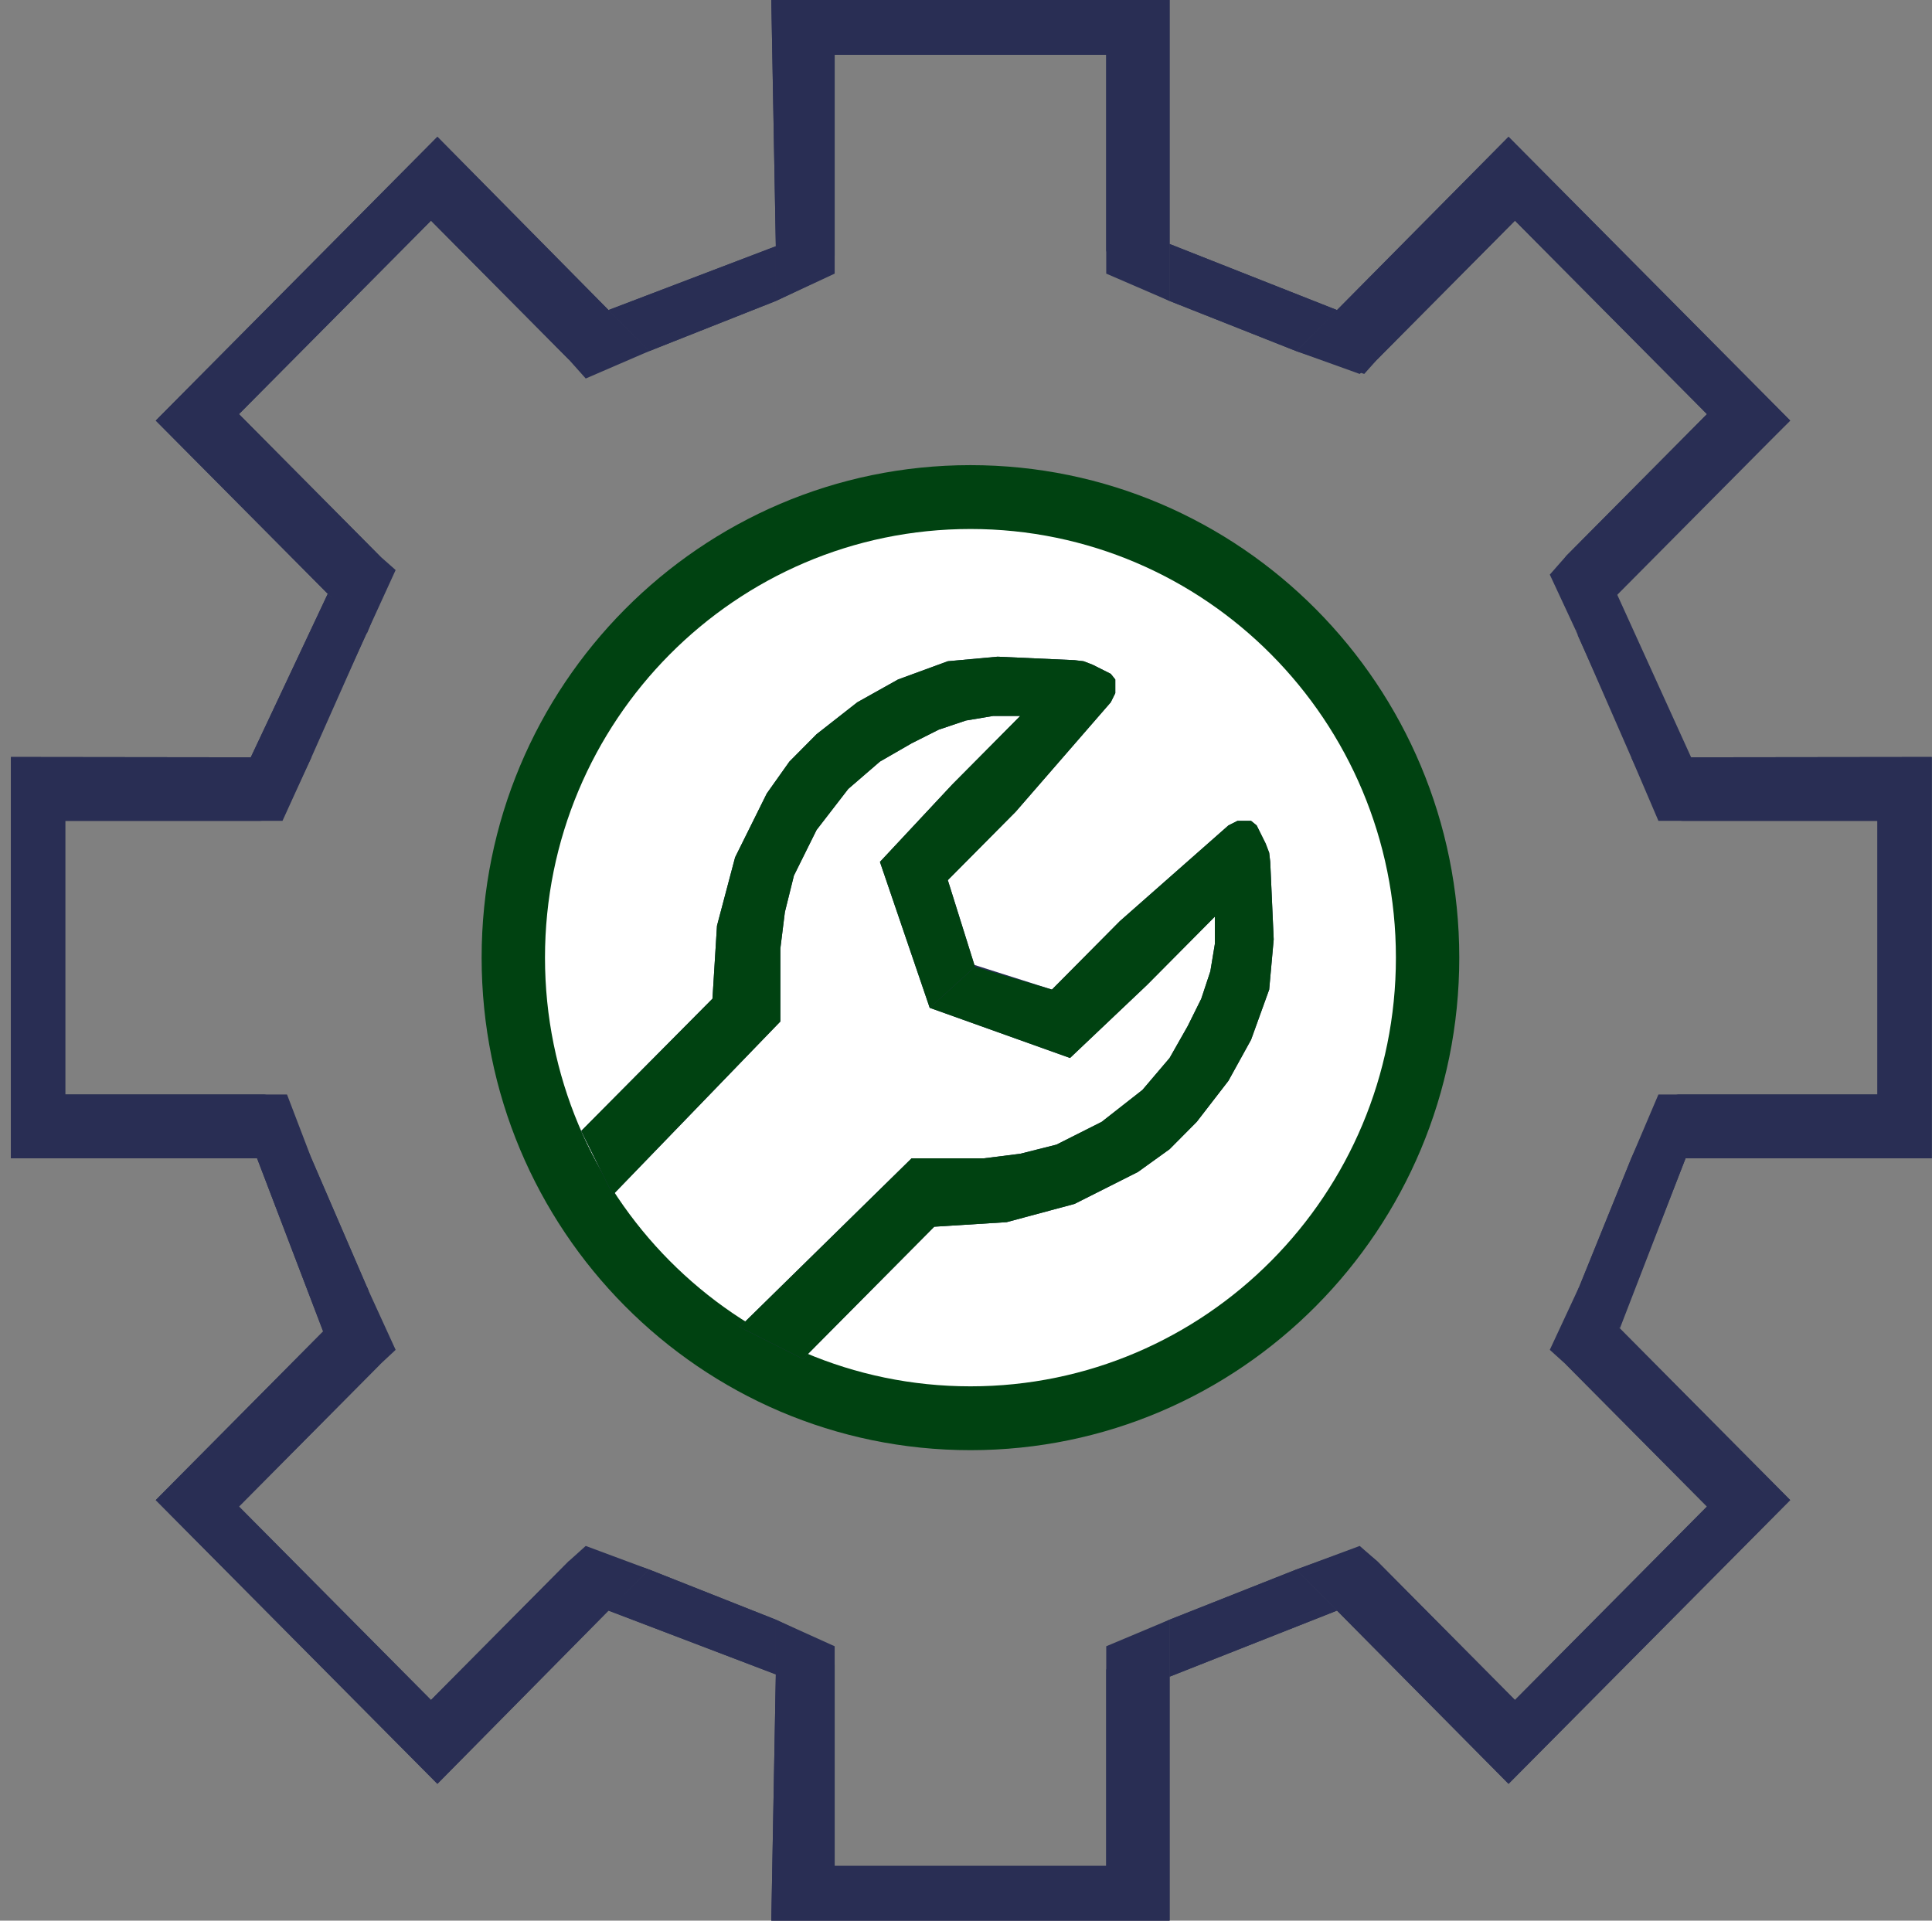 <svg width="173" height="172" viewBox="0 0 173 172" fill="none" xmlns="http://www.w3.org/2000/svg">
<rect x="0" y="0" width="173" height="172" fill="#808080" stroke="none"/>
<path d="M130.67 85.761C130.67 110.12 111.073 129.867 86.899 129.867C62.724 129.867 43.127 110.12 43.127 85.761C43.127 61.402 62.724 41.655 86.899 41.655C111.073 41.655 130.67 61.402 130.67 85.761Z" fill="#004211"/>
<path d="M124.996 85.761C124.996 106.963 107.939 124.15 86.899 124.15C65.858 124.15 48.801 106.963 48.801 85.761C48.801 64.56 65.858 47.373 86.899 47.373C107.939 47.373 124.996 64.56 124.996 85.761Z" fill="white"/>
<path d="M104.731 0H69.066L69.471 22.053V26.953L74.74 24.503V22.87V4.901H99.057V22.461V24.503L104.731 26.954V0Z" fill="#292E54"/>
<path d="M39.166 12.252L13.947 37.664L32.849 56.684L35.427 51.048L34.007 49.792L21.398 37.086L38.593 19.76L50.916 32.177L52.449 33.896L58.123 31.446L39.166 12.252Z" fill="#292E54"/>
<path d="M135.082 12.252L160.302 37.664L141.122 56.497L138.776 51.457L140.241 49.792L152.85 37.086L135.656 19.76L123.332 32.177L122.159 33.488L116.079 31.446L135.082 12.252Z" fill="#292E54"/>
<path d="M172.977 67.792V103.73H146.071L148.503 98.013H150.281H168.114V73.51H150.686H148.503L146.071 67.825L172.977 67.792Z" fill="#292E54"/>
<path d="M69.471 26.953L58.123 31.446L54.475 27.77L69.471 22.053V26.953Z" fill="#292E54"/>
<path d="M104.731 26.954L116.079 31.446L119.727 27.77L104.731 21.849L104.731 26.954Z" fill="#292E54"/>
<path d="M141.122 56.497L146.071 67.825L151.292 67.819L144.524 52.978L141.122 56.497Z" fill="#292E54"/>
<path d="M146.071 103.73L141.378 115.3L144.855 119.249L150.934 103.73L146.071 103.73Z" fill="#292E54"/>
<path d="M0.977 67.792V103.73H27.884L25.7 98.013H23.674H5.841V73.51H23.268H25.295L27.884 67.825L0.977 67.792Z" fill="#292E54"/>
<path d="M32.975 56.357L27.87 67.855L22.458 67.818L29.348 53.182L32.975 56.357Z" fill="#292E54"/>
<path d="M27.884 103.73L32.995 115.574L28.942 119.249L23.02 103.73L27.884 103.73Z" fill="#292E54"/>
<path d="M104.731 172H69.066L69.471 149.947V145.046L74.74 147.428V149.13V167.099H99.057V149.539V147.428L104.731 145.046V172Z" fill="#292E54"/>
<path d="M39.166 159.748L13.947 134.336L32.861 115.277L35.427 120.883L34.007 122.208L21.398 134.914L38.593 152.24L50.916 139.823L52.449 138.443L58.123 140.554L39.166 159.748Z" fill="#292E54"/>
<path d="M135.082 159.748L160.302 134.336L141.387 115.277L138.776 120.883L140.241 122.208L152.85 134.914L135.656 152.24L123.332 139.823L121.754 138.443L116.079 140.554L135.082 159.748Z" fill="#292E54"/>
<path d="M69.471 145.046L58.123 140.554L54.475 144.23L69.471 149.947V145.046Z" fill="#292E54"/>
<path d="M104.731 145.046L116.079 140.554L119.727 144.23L104.731 150.151L104.731 145.046Z" fill="#292E54"/>
<path d="M73.119 65.75L76.766 62.892L80.414 60.85L84.872 59.216L89.33 58.808L96.22 59.12L97.031 59.216L97.841 59.528L99.463 60.345L99.868 60.85V62.075L99.463 62.892L90.951 72.693C88.577 75.085 87.246 76.426 84.872 78.819L87.304 86.578L83.251 90.254L78.793 77.185L85.278 70.243L91.357 64.117H88.925L86.493 64.525L84.062 65.342L81.63 66.567L78.793 68.201L75.956 70.651L73.119 74.326L71.092 78.41L70.282 81.677L69.876 84.945V91.479L54.881 106.997L52.044 101.28L63.797 89.437L64.202 82.903L65.824 76.777L68.661 71.059L70.687 68.201L73.119 65.75Z" fill="#292E54"/>
<path d="M107.163 100.463L110 96.788L112.027 93.112L113.648 88.62L114.053 84.128L113.743 77.185L113.648 76.368L113.338 75.552L112.527 73.918L112.027 73.51H110.811L110 73.918L100.273 82.494L94.194 88.62L86.493 86.17L83.251 90.254L95.815 94.746L102.705 88.212L108.784 82.086V84.536L108.379 86.986L107.568 89.437L106.353 91.887L104.731 94.746L102.3 97.605L98.652 100.463L94.599 102.505L91.357 103.322L88.115 103.73H81.63L66.229 118.841L71.903 121.699L83.656 109.856L90.141 109.448L96.22 107.814L101.894 104.955L104.731 102.913L107.163 100.463Z" fill="#292E54"/>
<path d="M104.731 0H69.066L69.471 22.053V26.953L74.335 24.643L74.74 22.87V4.901H99.057V22.461L99.868 24.643L104.731 26.954V0Z" fill="#292E54"/>
<path d="M39.166 12.252L13.947 37.664L32.861 56.723L34.965 51.335L34.007 49.792L21.398 37.086L38.593 19.76L50.916 32.177L53.02 33.142L58.123 31.446L39.166 12.252Z" fill="#292E54"/>
<path d="M135.082 12.252L160.302 37.664L141.387 56.723L139.283 51.335L140.241 49.792L152.85 37.086L135.656 19.76L123.332 32.177L121.754 33.488L116.079 31.446L135.082 12.252Z" fill="#292E54"/>
<path d="M172.977 67.792V103.73H146.071L148.521 98.421L150.281 98.013H168.114V73.51H150.686L148.65 73.311L146.071 67.825L172.977 67.792Z" fill="#292E54"/>
<path d="M69.471 26.953L58.123 31.446L54.475 27.77L69.471 22.053V26.953Z" fill="#292E54"/>
<path d="M104.731 26.954L116.079 31.446L119.727 27.77L104.731 21.849L104.731 26.954Z" fill="#292E54"/>
<path d="M141.27 56.876L146.336 68.051L151.494 67.96L144.789 53.204L141.27 56.876Z" fill="#292E54"/>
<path d="M146.071 103.73L141.41 115.267L145.058 118.943L150.934 103.73L146.071 103.73Z" fill="#292E54"/>
<path d="M0.977 67.792V103.73H27.884L25.434 98.421L23.674 98.013H5.841V73.51H23.268L25.305 73.311L27.884 67.825L0.977 67.792Z" fill="#292E54"/>
<path d="M32.849 56.684L27.618 68.05L22.458 67.818L29.348 53.182L32.849 56.684Z" fill="#292E54"/>
<path d="M27.884 103.73L32.995 115.574L28.942 119.249L23.02 103.73L27.884 103.73Z" fill="#292E54"/>
<path d="M104.731 172H69.066L69.471 149.947V145.046L74.335 147.357L74.74 149.13V167.099H99.057V149.539L99.868 147.357L104.731 145.046V172Z" fill="#292E54"/>
<path d="M39.166 159.748L13.947 134.336L32.861 115.277L34.965 120.665L34.007 122.208L21.398 134.914L38.593 152.24L50.916 139.823L53.02 138.857L58.123 140.554L39.166 159.748Z" fill="#292E54"/>
<path d="M135.082 159.748L160.302 134.336L141.387 115.277L139.283 120.665L140.241 122.208L152.85 134.914L135.656 152.24L123.332 139.823L121.754 138.513L116.079 140.554L135.082 159.748Z" fill="#292E54"/>
<path d="M69.471 145.046L58.123 140.554L54.475 144.23L69.471 149.947V145.046Z" fill="#292E54"/>
<path d="M104.731 145.046L116.079 140.554L119.727 144.23L104.731 150.151L104.731 145.046Z" fill="#292E54"/>
<path d="M73.119 65.75L76.766 62.892L80.414 60.85L84.872 59.216L89.33 58.808L96.22 59.12L97.031 59.216L97.841 59.528L99.463 60.345L99.868 60.85V62.075L99.463 62.892L90.951 72.693C88.577 75.085 87.246 76.426 84.872 78.819L87.304 86.578L83.251 90.254L78.793 77.185L85.278 70.243L91.357 64.117H88.925L86.493 64.525L84.062 65.342L81.63 66.567L78.793 68.201L75.956 70.651L73.119 74.326L71.092 78.41L70.282 81.677L69.876 84.945V91.479L54.881 106.997L52.044 101.28L63.797 89.437L64.202 82.903L65.824 76.777L68.661 71.059L70.687 68.201L73.119 65.75Z" fill="#004211"/>
<path d="M107.163 100.463L110 96.788L112.027 93.112L113.648 88.62L114.053 84.128L113.743 77.185L113.648 76.368L113.338 75.552L112.527 73.918L112.027 73.51H110.811L110 73.918L100.273 82.494L94.194 88.62L87.304 86.578L83.251 90.254L95.815 94.746L102.705 88.212L108.784 82.086V84.536L108.379 86.986L107.568 89.437L106.353 91.887L104.731 94.746L102.3 97.605L98.652 100.463L94.599 102.505L91.357 103.322L88.115 103.73H81.63L66.229 118.841L71.903 121.699L83.656 109.856L90.141 109.448L96.22 107.814L101.894 104.955L104.731 102.913L107.163 100.463Z" fill="#004211"/>
</svg>
